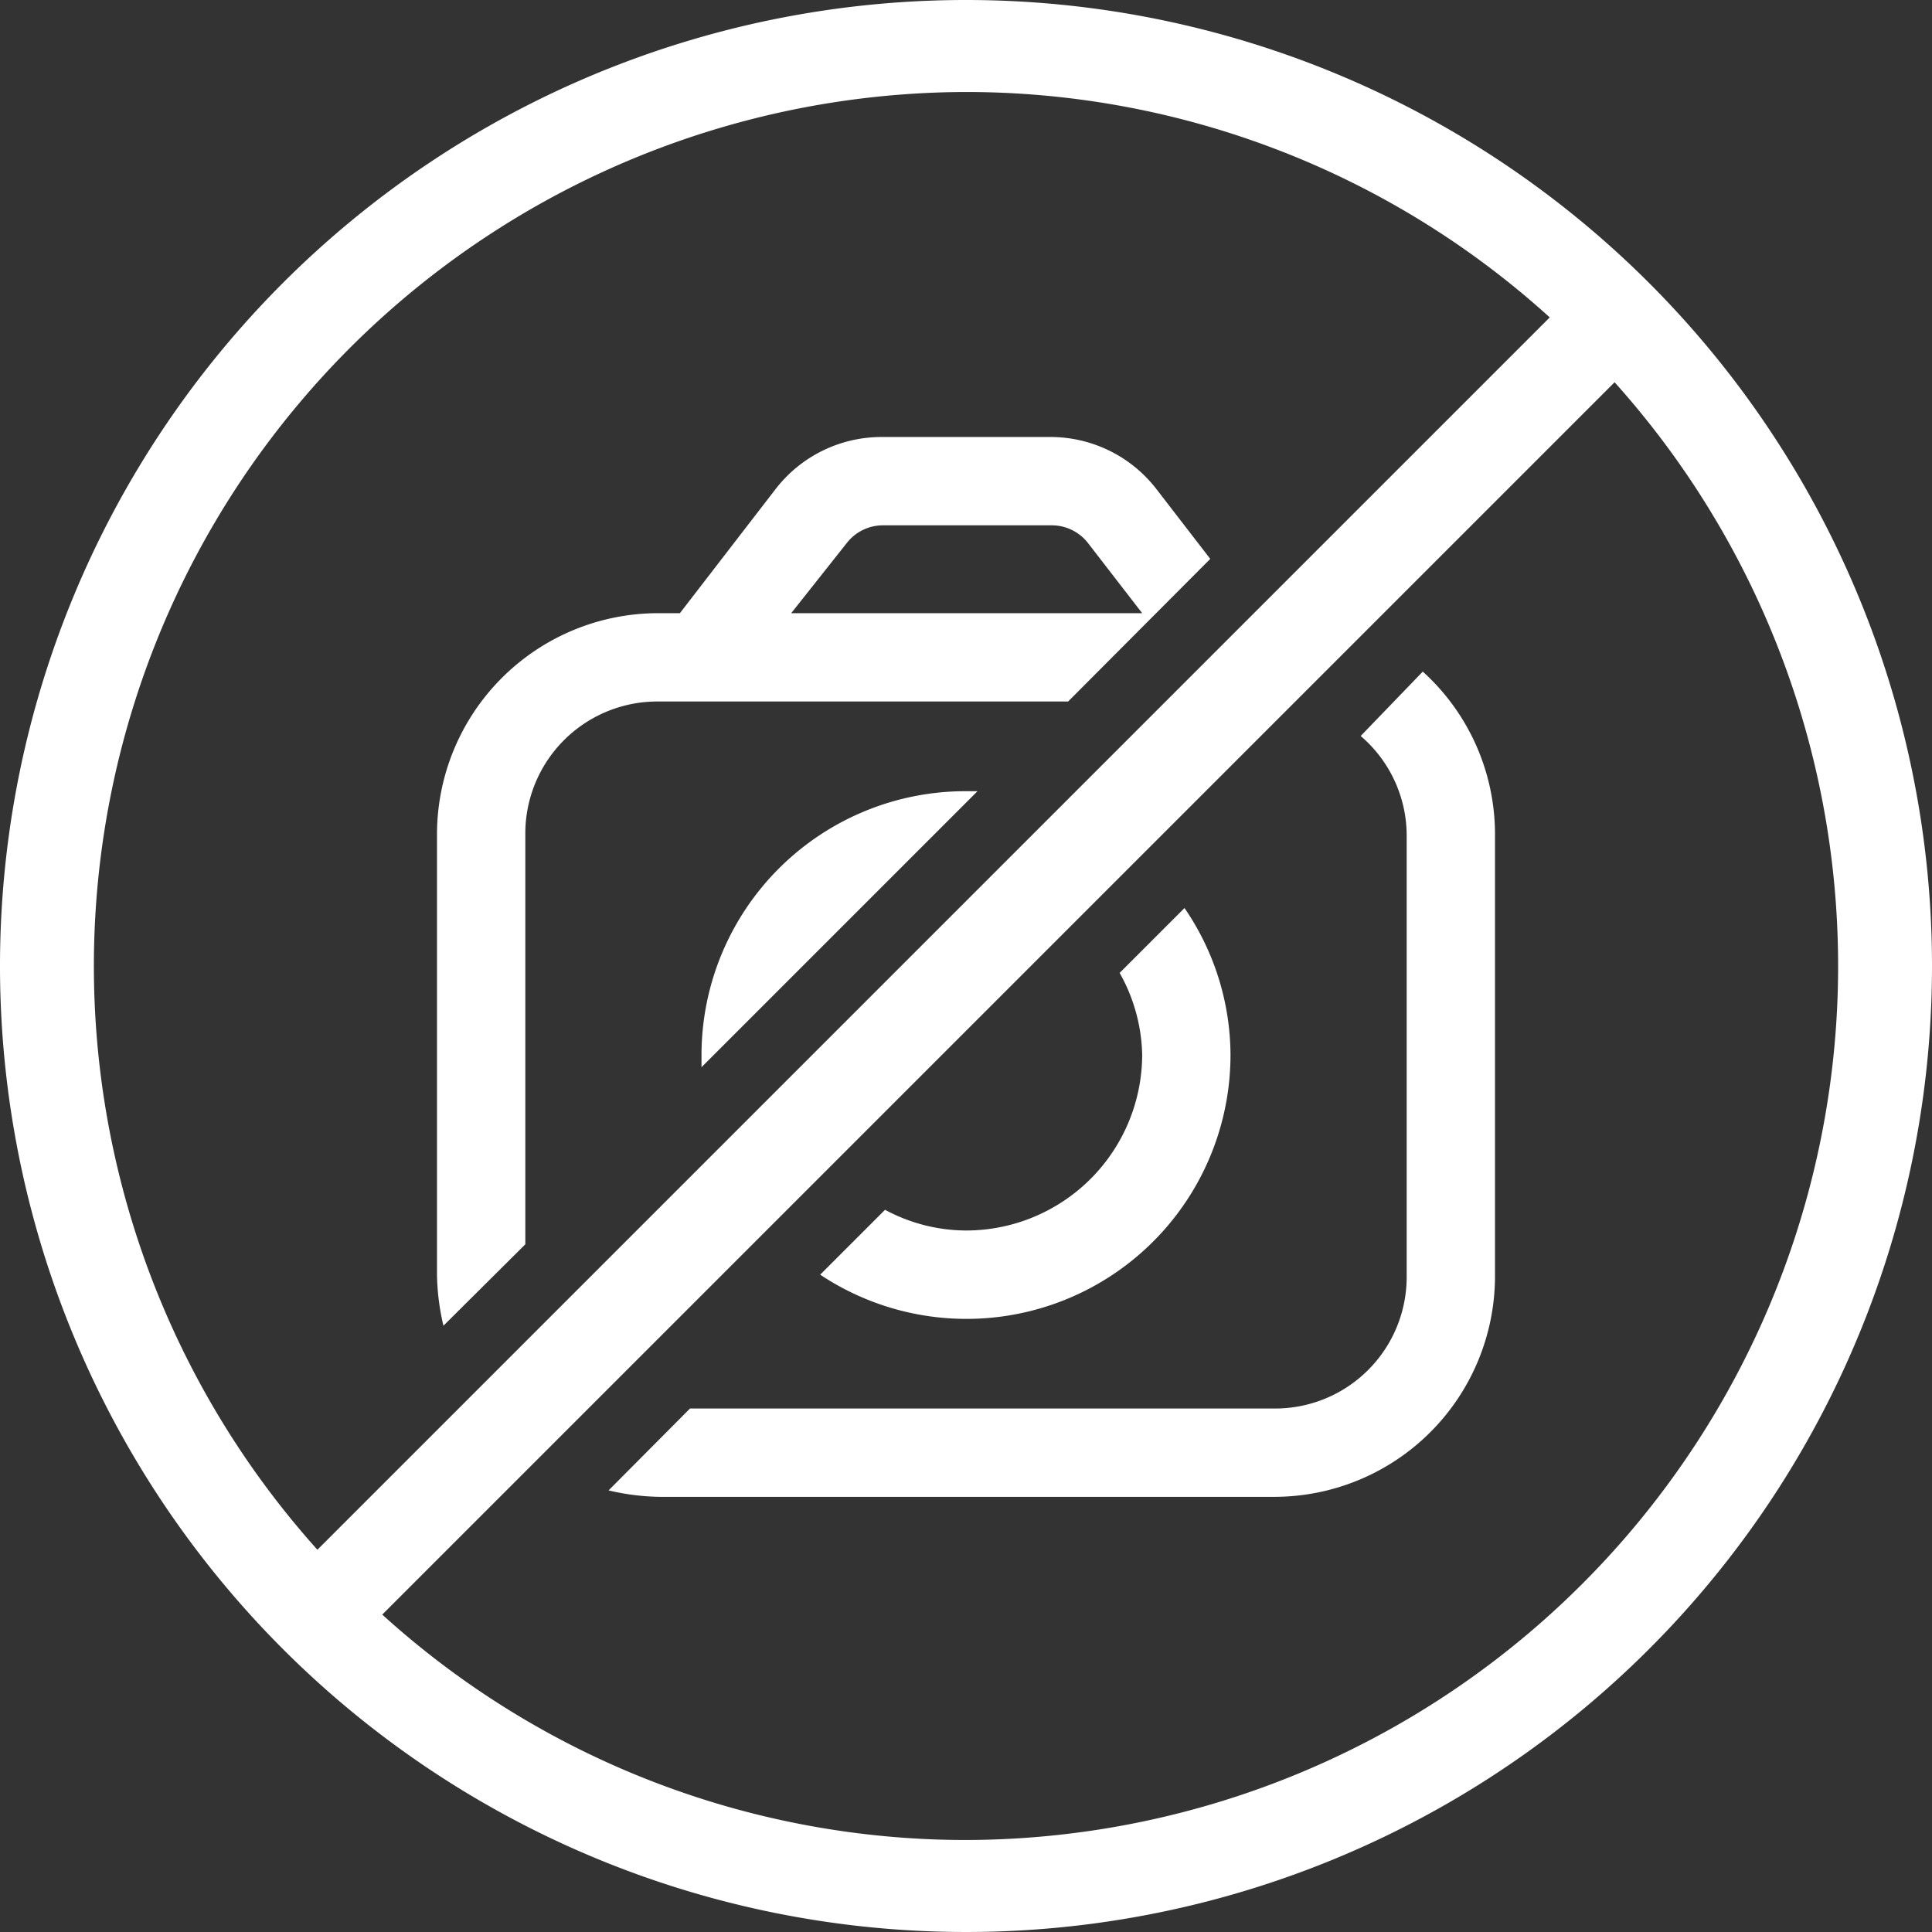 <svg xmlns="http://www.w3.org/2000/svg" viewBox="0 0 42 42"><rect x="0" y="0" width="42" height="42" fill="#333333" stroke="none"/><defs><style>.cls-1{fill:#fff;}</style></defs><g id="Layer_2" data-name="Layer 2"><g id="SVG"><path class="cls-1" d="M29.58,16a2.85,2.85,0,0,1,1,2.17v9.58a2.86,2.86,0,0,1-2.87,2.87H15l-1.77,1.78a5.11,5.11,0,0,0,1.11.14H27.71a4.8,4.8,0,0,0,4.79-4.79V18.13a4.77,4.77,0,0,0-1.57-3.53Z"/><path class="cls-1" d="M11.42,18.13a2.87,2.87,0,0,1,2.87-2.88h8.93l3.09-3.1-1.18-1.53A2.91,2.91,0,0,0,22.85,9.5h-3.7a2.91,2.91,0,0,0-2.28,1.12l-2.09,2.71h-.49a4.81,4.81,0,0,0-4.79,4.8v9.58a5.11,5.11,0,0,0,.14,1.11l1.78-1.77Zm7-6.34a1,1,0,0,1,.76-.37h3.7a1,1,0,0,1,.76.37l1.19,1.54H17.2Z"/><path class="cls-1" d="M24.83,22.92A3.83,3.83,0,0,1,21,26.75a3.74,3.74,0,0,1-1.76-.45l-1.41,1.41a5.74,5.74,0,0,0,8.92-4.79,5.68,5.68,0,0,0-1-3.18l-1.41,1.41A3.78,3.78,0,0,1,24.83,22.92Z"/><path class="cls-1" d="M15.25,22.92c0,.09,0,.19,0,.28l6-6H21A5.74,5.74,0,0,0,15.25,22.92Z"/><path class="cls-1" d="M21,0A21,21,0,1,0,42,21,21,21,0,0,0,21,0Zm0,2A18.88,18.88,0,0,1,33.69,6.9L6.9,33.69A19,19,0,0,1,21,2Zm0,38A18.88,18.88,0,0,1,8.31,35.1L35.1,8.31A19,19,0,0,1,21,40Z"/></g></g></svg>